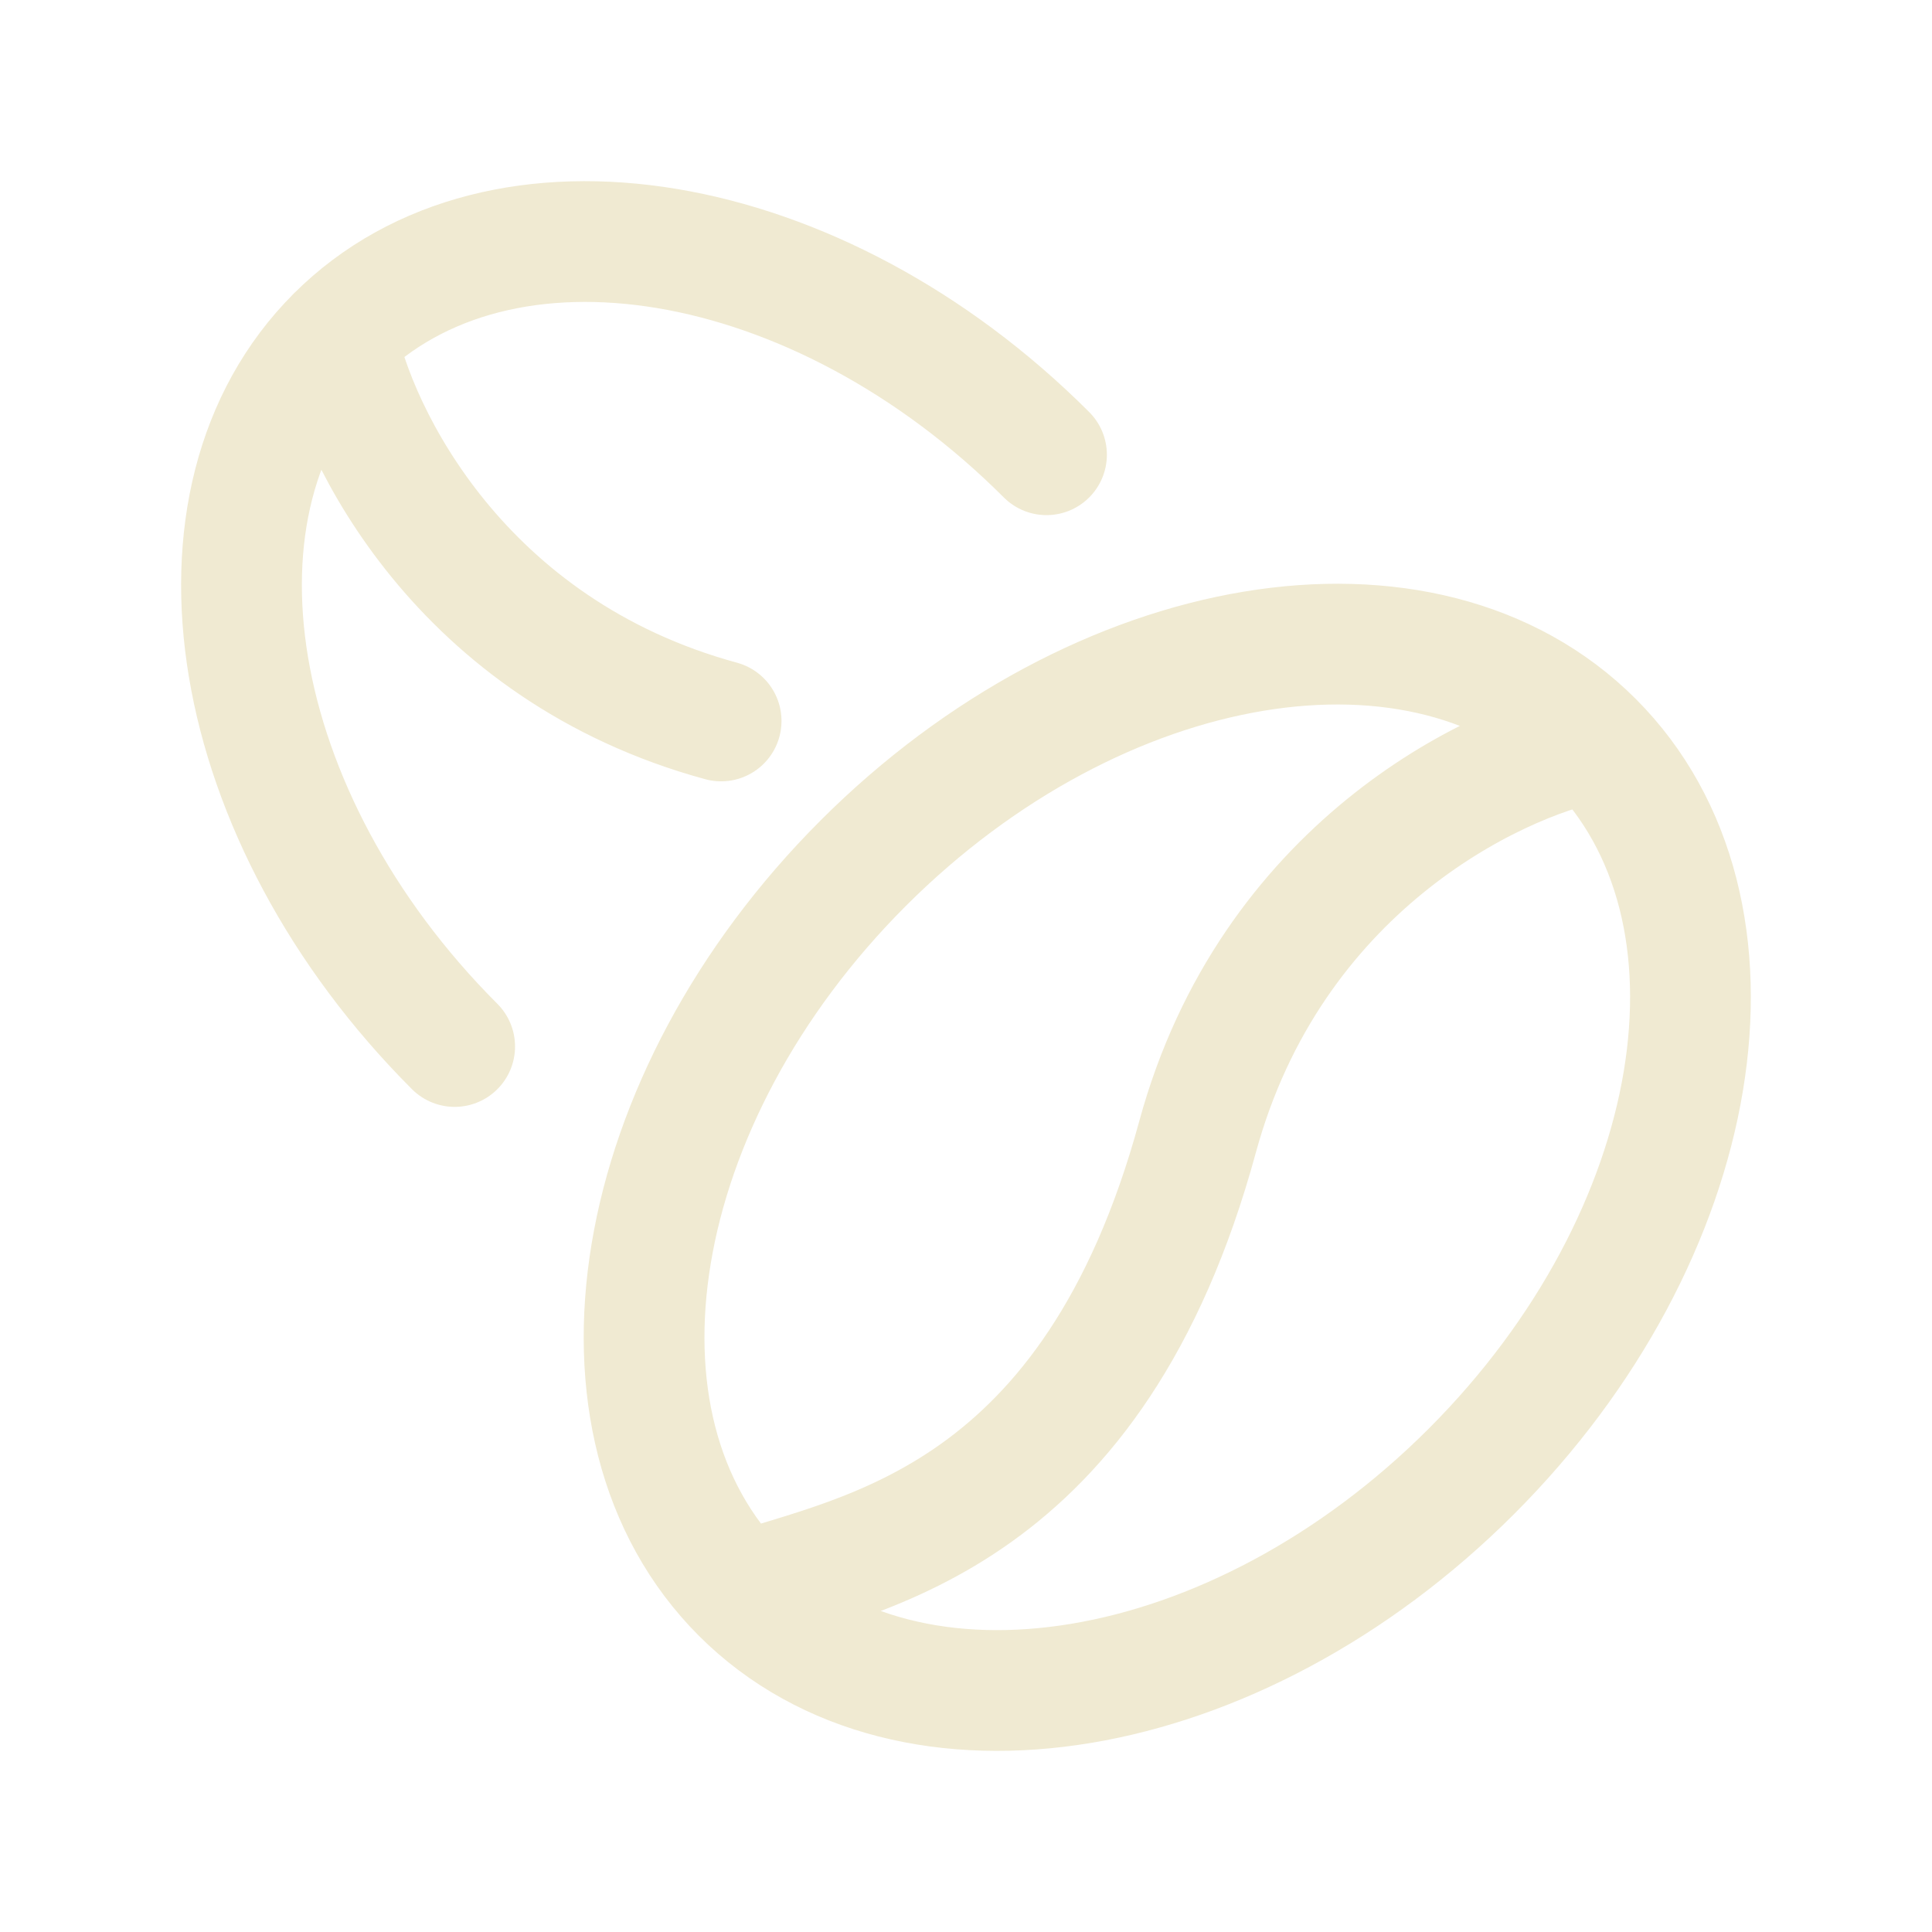 <svg xmlns="http://www.w3.org/2000/svg" width="128" height="128" viewBox="0 0 24 24"><path fill="none" stroke="#F0EAD2" stroke-linecap="round" stroke-linejoin="round" stroke-width="1.5" d="M13 5.649c-2.842-2.842-6.792-3.5-8.822-1.47m0 0c-2.03 2.03-1.371 5.979 1.47 8.821m-1.47-8.822c.245 1.226 1.544 3.896 4.78 4.778m.253 10.833c2.086 2.086 6.146 1.41 9.067-1.511c2.92-2.921 3.597-6.98 1.51-9.067M9.212 19.79c-2.086-2.087-1.41-6.146 1.511-9.067c2.921-2.92 6.98-3.597 9.067-1.51M9.21 19.788c1.511-.504 4.372-.917 5.667-5.667c.907-3.324 3.652-4.659 4.91-4.91" color="#F0EAD2"/></svg>
